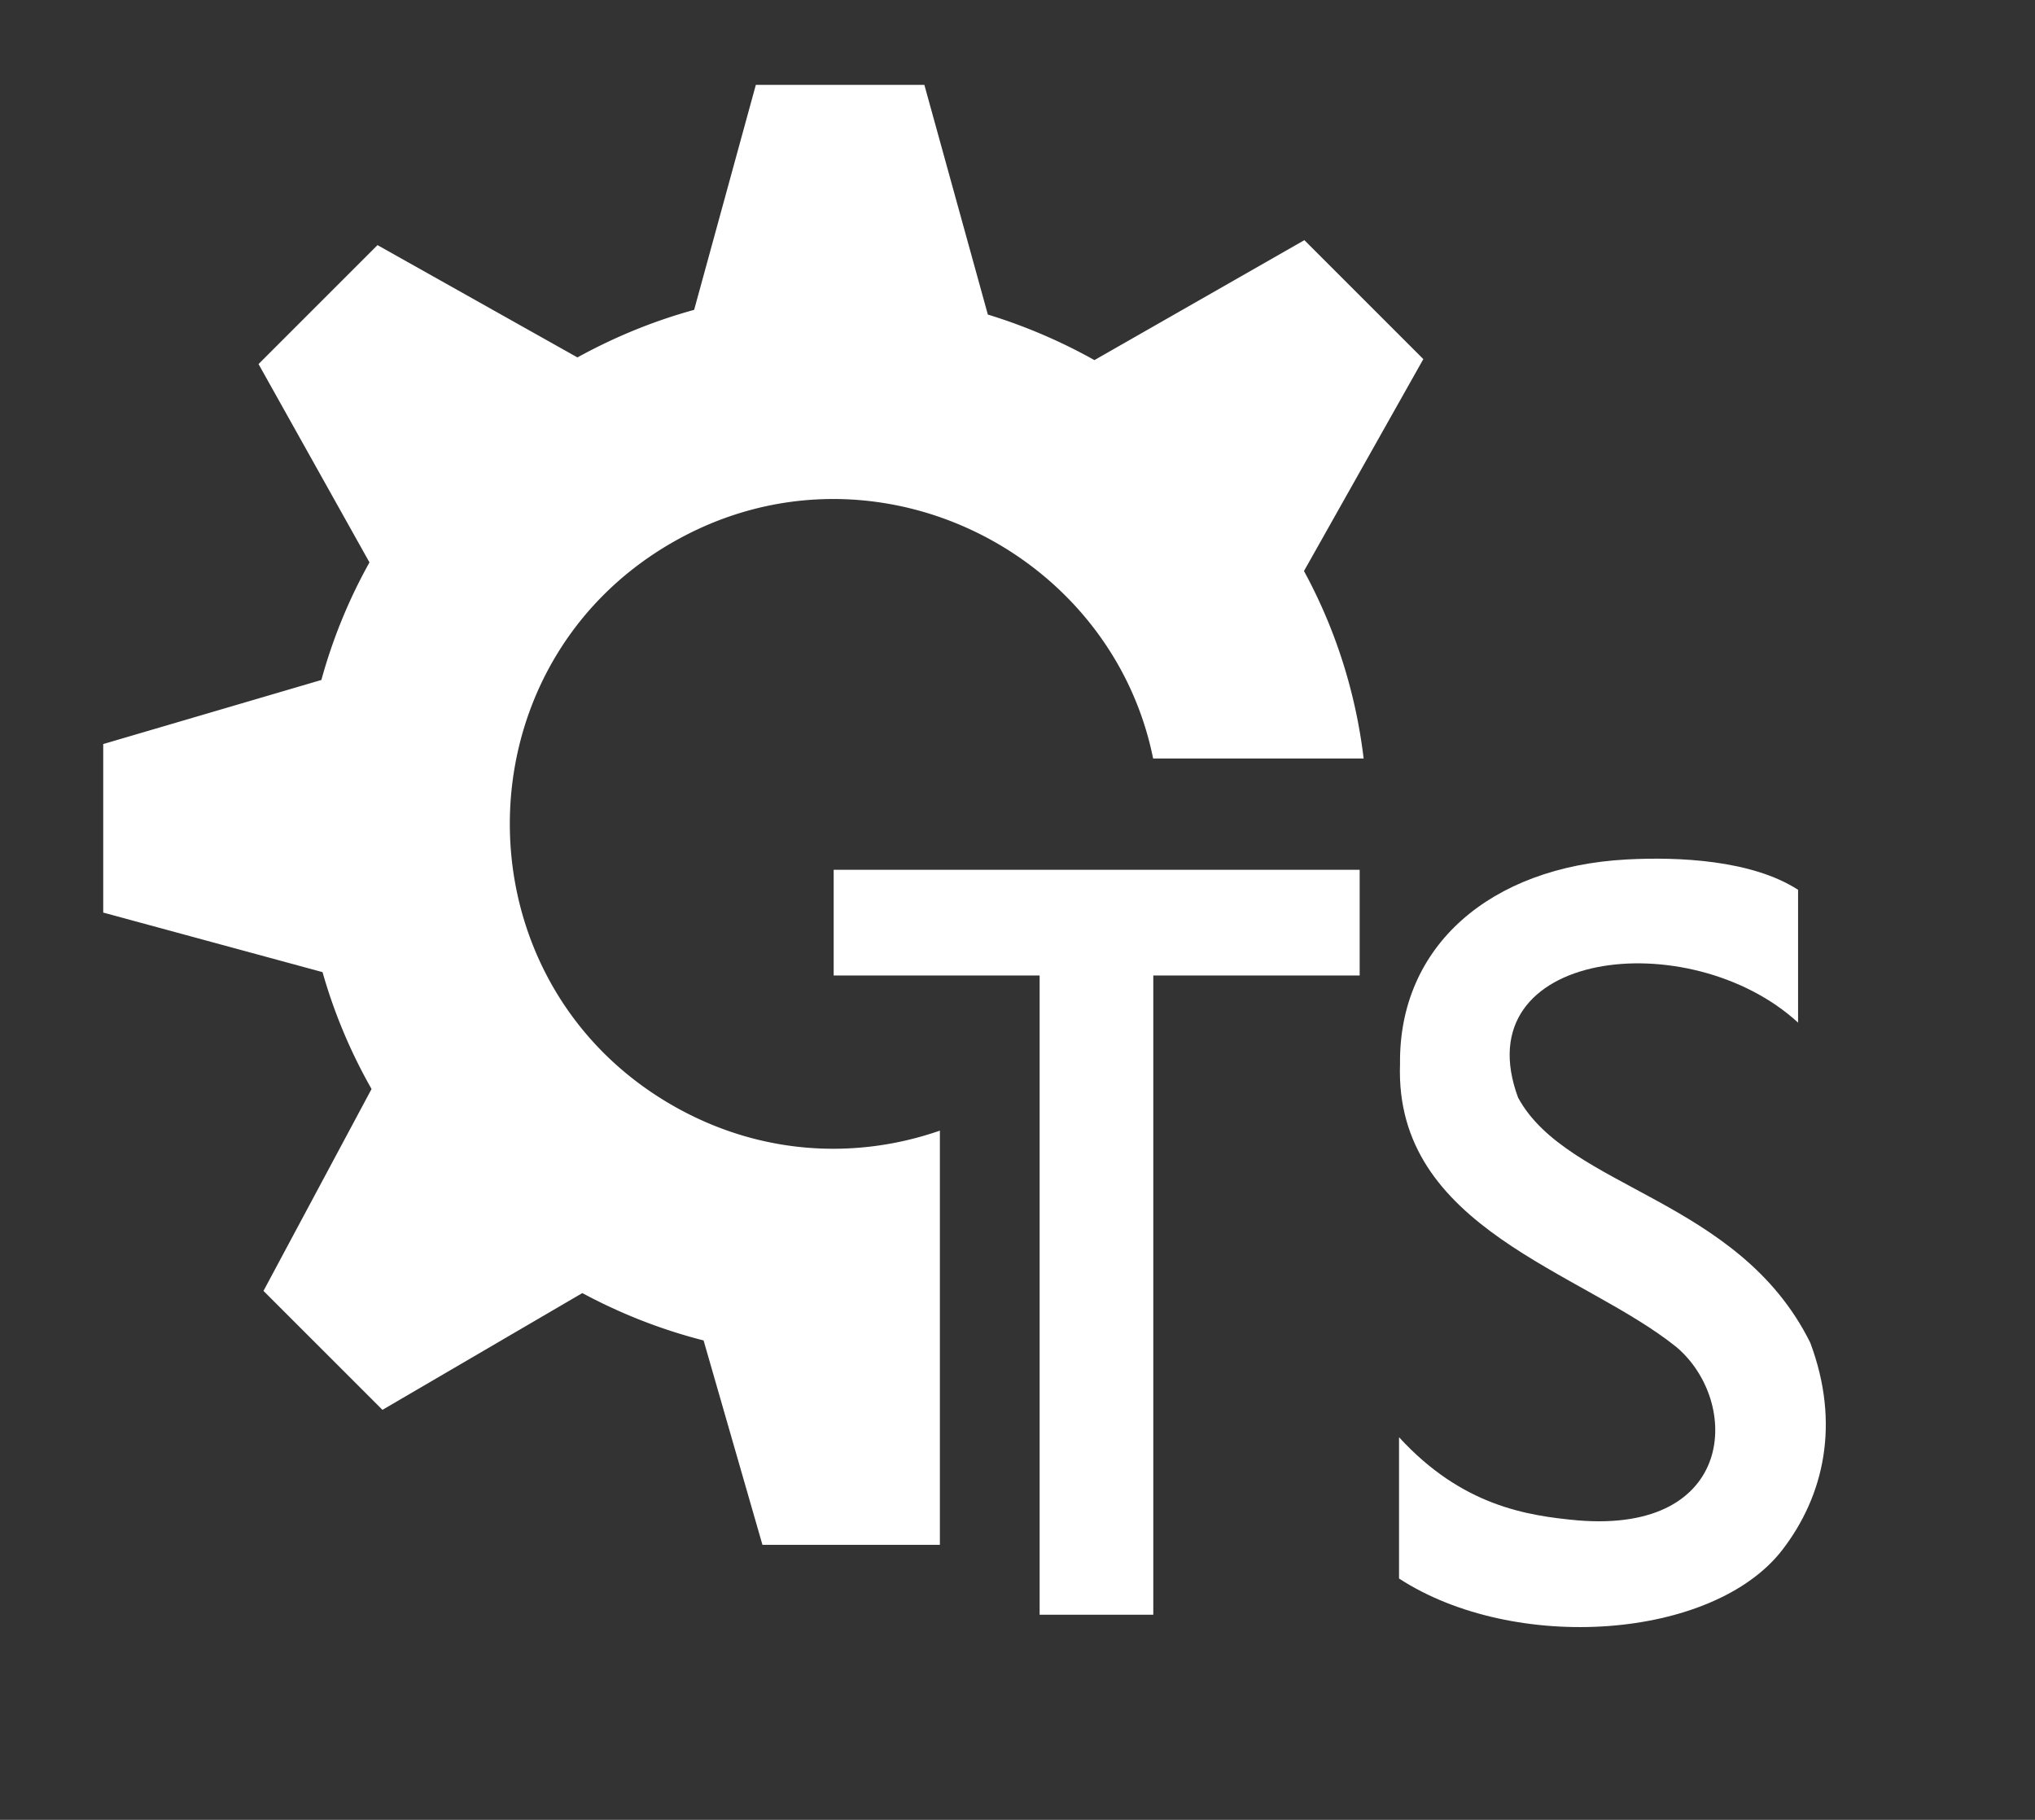 <?xml version="1.0" standalone="no"?><!DOCTYPE svg PUBLIC "-//W3C//DTD SVG 1.1//EN" "http://www.w3.org/Graphics/SVG/1.1/DTD/svg11.dtd"><svg t="1634356230810" class="icon" viewBox="0 0 1145 1024" version="1.1" xmlns="http://www.w3.org/2000/svg" p-id="16085" width="53.672" height="48" xmlns:xlink="http://www.w3.org/1999/xlink"><rect x="0" y="0" width="1145" height="1024" fill="#333333" stroke="none"/><defs><style type="text/css"></style></defs><path d="M765.026 548.892H648.901v359.697h-63.951V548.892h-115.881V489.41h295.955v59.481zM1018.541 755.5c-40.416-81.408-136.452-86.462-164.379-137.871-30.856-83.262 96.394-98.307 157.532-42.211v-74.741c-26.051-16.822-67.469-18.631-96.526-17.061-76.681 4.14-128.209 48.695-127.439 115.064-3.304 92.644 102.488 116.499 155.611 159.374 36.079 30.615 33.497 104.856-55.633 97.44-28.53-2.62-65.149-8.144-100.536-46.791v79.509c65.013 42.259 176.828 34.502 215.807-16.29 23.167-30.187 32.716-70.624 15.564-116.422z" p-id="16086" fill="#ffffff"></path><path d="M395.876 754.25l33.118 115.008h99.84V636.191c-47.241 16.424-101.571 13.977-150.783-14.396-121.595-70.103-121.595-246.305 0-316.403 110.556-63.739 246.913 3.317 270.757 121.4h118.454c-4.612-38.35-16.347-73.809-33.575-105.476l67.155-119.248-66.933-66.933-118.124 67.494a306.605 306.605 0 0 0-59.968-25.63l-35.72-129.248h-94.822l-34.71 126.594c-22.202 6.104-44.213 14.961-65.672 26.771L212.395 137.923l-66.933 66.933 62.425 111.605c-11.759 21.036-20.771 43.275-27.072 66.156L58.078 418.666v94.822l123.396 33.518a297.136 297.136 0 0 0 27.584 65.759L148.25 726.37l66.933 66.933 112.471-65.705c22.305 11.986 45.17 20.773 68.222 26.653z" p-id="16087" fill="#ffffff"></path></svg>